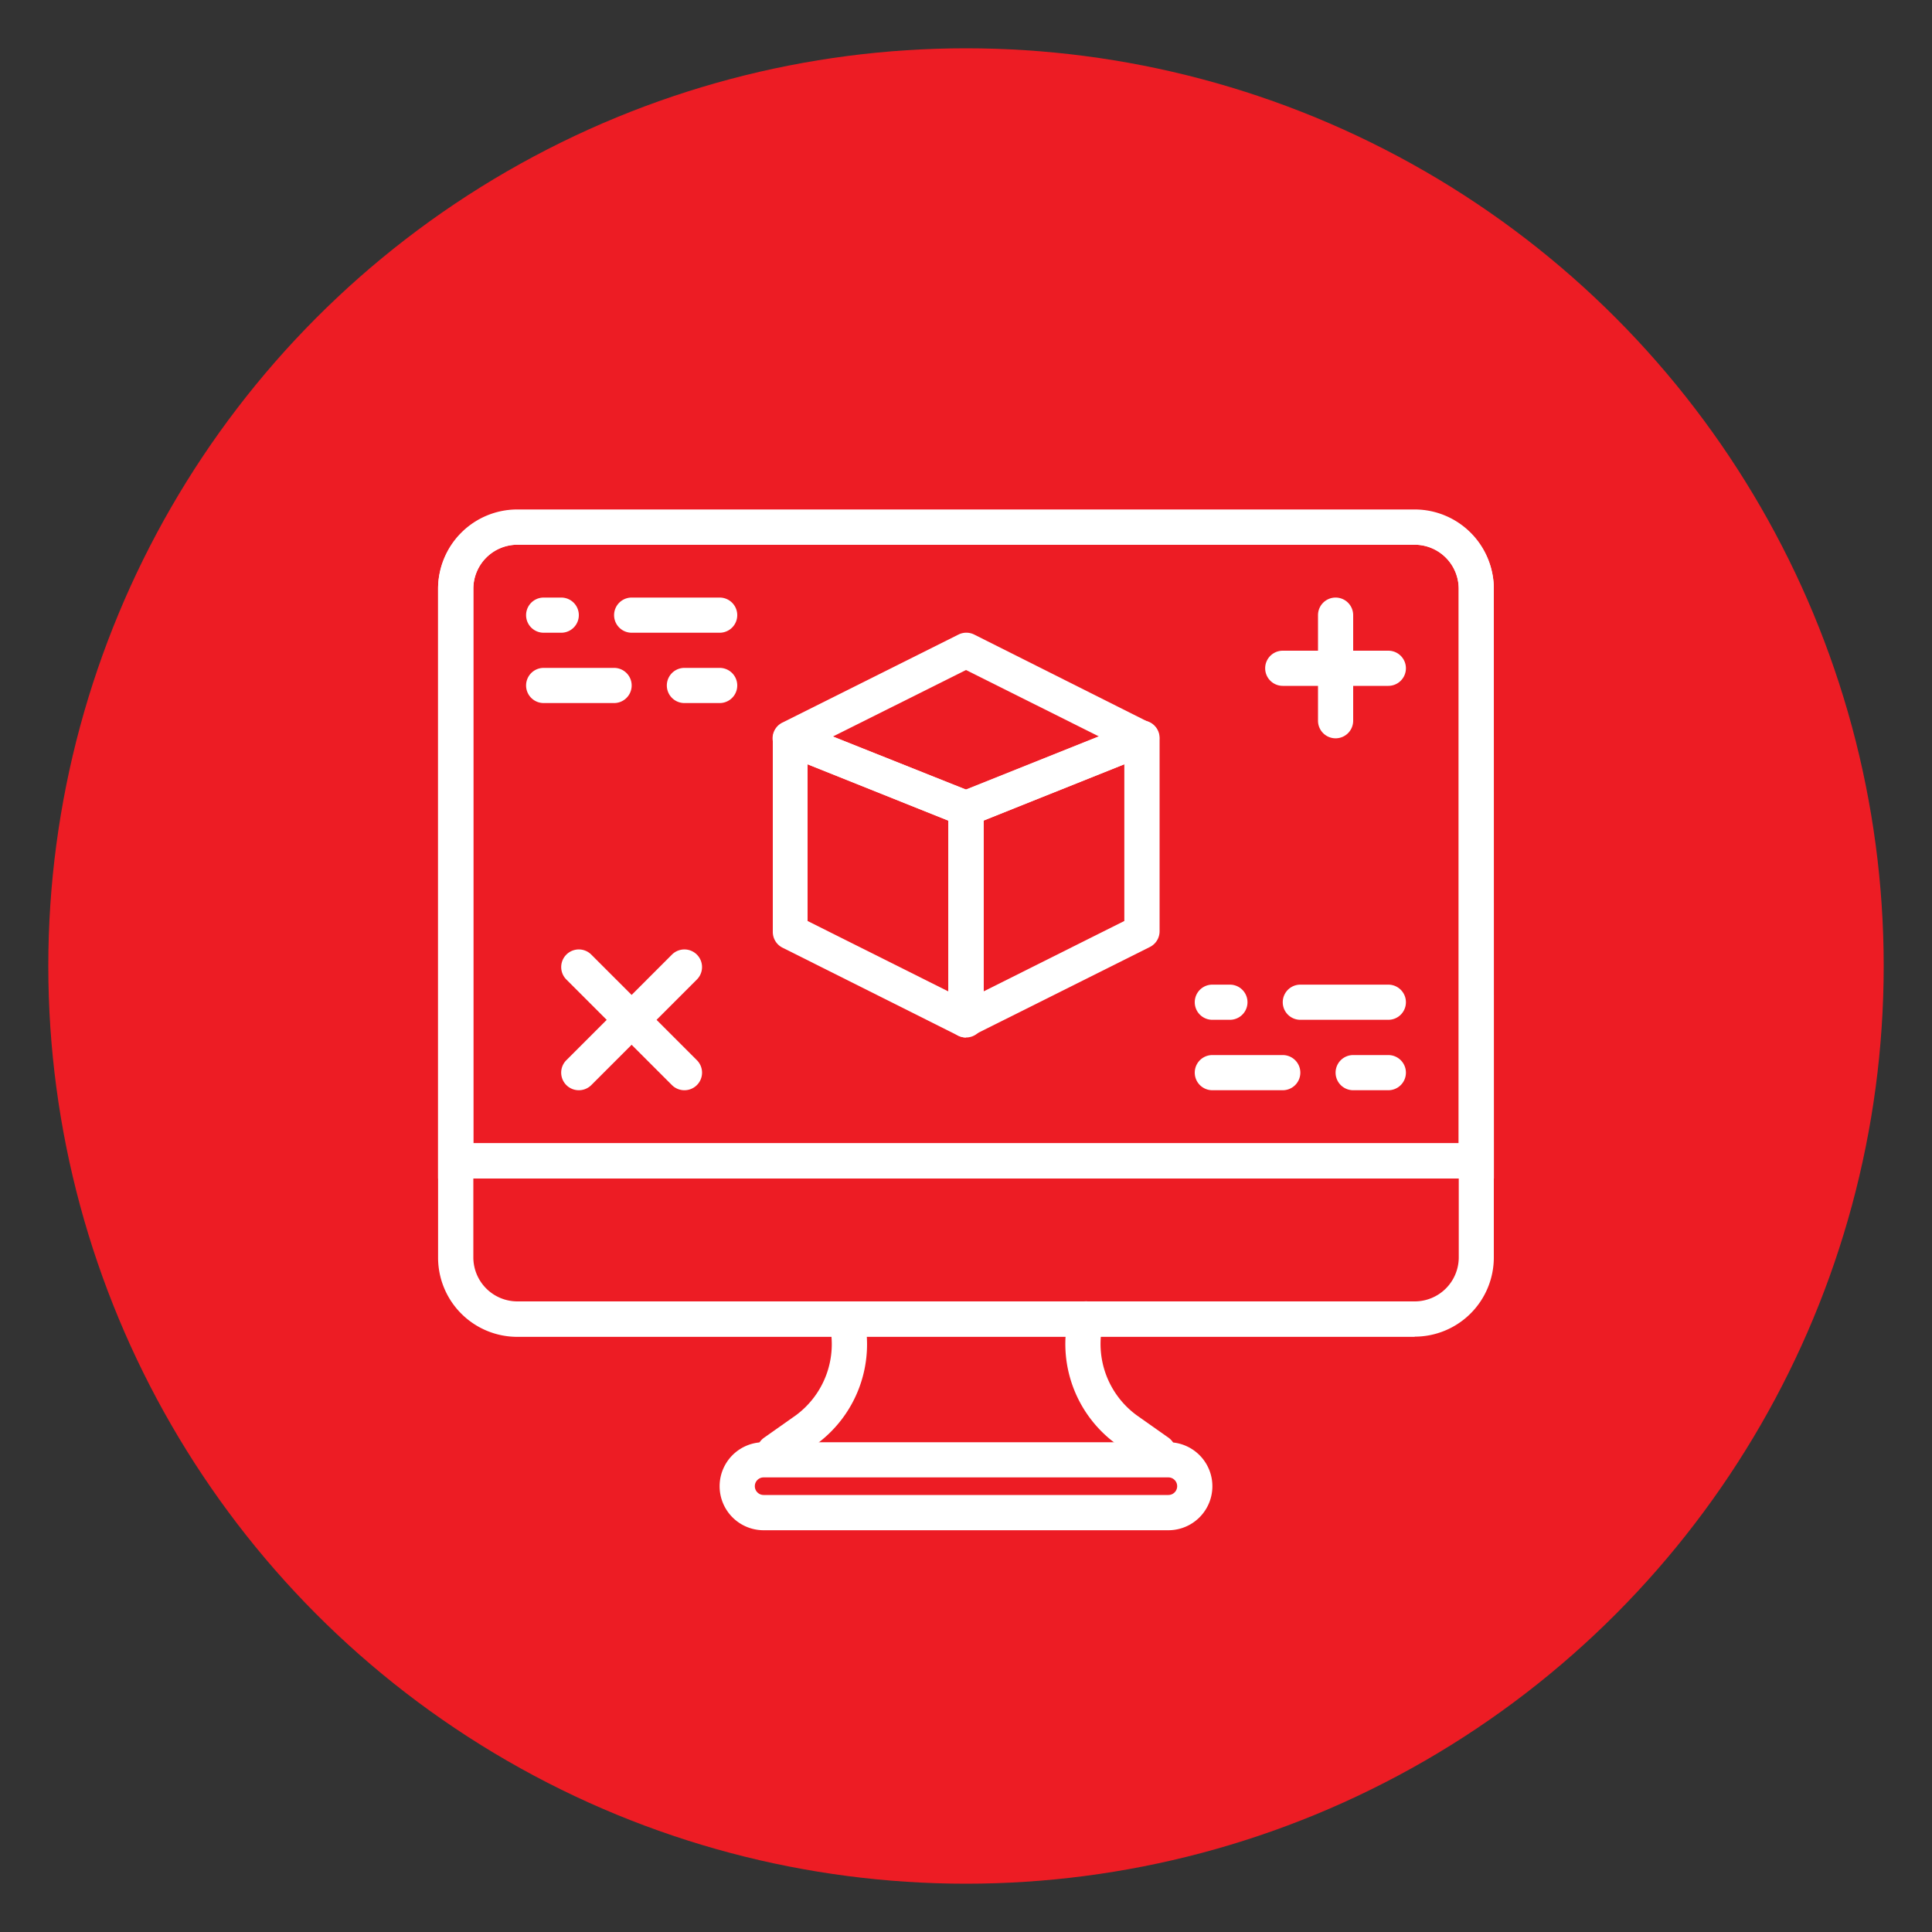 <svg xmlns="http://www.w3.org/2000/svg" viewBox="0 0 200 200"><rect x="0" y="0" width="200" height="200" fill="#333333" stroke="none"/><defs><style>.cls-1{fill:#ed1c24;}.cls-2{fill:#fff;}</style></defs><title>web icons Digitalistic [Converted]</title><g id="Layer_1" data-name="Layer 1"><circle class="cls-1" cx="100" cy="100" r="95"/><path class="cls-2" d="M119.85,152.14a1.8,1.8,0,0,1-1-.33l-3.29-2.32a12.82,12.82,0,0,1-4.92-13.37,1.82,1.82,0,0,1,3.55.83,9.15,9.15,0,0,0,3.47,9.55l3.29,2.32a1.82,1.82,0,0,1-1.05,3.31"/><path class="cls-2" d="M80.15,152.14a1.82,1.82,0,0,1-1.05-3.31l3.29-2.32A9.15,9.15,0,0,0,85.85,137a1.82,1.82,0,1,1,3.55-.84,12.82,12.82,0,0,1-4.91,13.36l-3.29,2.32a1.8,1.8,0,0,1-1,.33"/><path class="cls-2" d="M53.54,56.39A4.56,4.56,0,0,0,49,60.94v69.23a4.56,4.56,0,0,0,4.55,4.55h92.91a4.56,4.56,0,0,0,4.55-4.55V60.94a4.56,4.56,0,0,0-4.55-4.55Zm92.91,82H53.54a8.2,8.2,0,0,1-8.19-8.2V60.94a8.2,8.2,0,0,1,8.19-8.2h92.91a8.2,8.2,0,0,1,8.19,8.2v69.23a8.2,8.2,0,0,1-8.19,8.2Z"/><path class="cls-2" d="M49,118.33H151V60.94a4.56,4.56,0,0,0-4.55-4.55H53.54A4.56,4.56,0,0,0,49,60.94ZM154.65,122H45.35v-61a8.2,8.2,0,0,1,8.19-8.2h92.91a8.2,8.2,0,0,1,8.19,8.2Z"/><path class="cls-2" d="M79.05,152.94a.91.91,0,0,0,0,1.82h41.9a.91.91,0,0,0,0-1.82Zm41.9,5.47H79.05a4.55,4.55,0,0,1,0-9.11h41.9a4.55,4.55,0,0,1,0,9.11Z"/><path class="cls-2" d="M83.6,95.34l14.57,7.29V84.95L83.6,79.12ZM100,107.4a1.83,1.83,0,0,1-.81-.19L81,98.1a1.82,1.82,0,0,1-1-1.63v-20a1.82,1.82,0,0,1,2.5-1.69L100.68,82a1.82,1.82,0,0,1,1.15,1.69v21.86A1.82,1.82,0,0,1,100,107.4Z"/><path class="cls-2" d="M101.82,84.95v17.68l14.57-7.29V79.12ZM100,107.4a1.83,1.83,0,0,1-1.82-1.82V83.71A1.82,1.82,0,0,1,99.32,82l18.22-7.29a1.82,1.82,0,0,1,2.5,1.69v20a1.82,1.82,0,0,1-1,1.63l-18.22,9.11a1.81,1.81,0,0,1-.81.19Z"/><path class="cls-2" d="M86.23,76.24,100,81.75l13.77-5.51L100,69.36ZM100,85.54a1.82,1.82,0,0,1-.68-.13L81.11,78.12A1.82,1.82,0,0,1,81,74.8l18.22-9.11a1.82,1.82,0,0,1,1.63,0L119,74.8a1.82,1.82,0,0,1-.14,3.32l-18.22,7.29a1.81,1.81,0,0,1-.68.13Z"/><path class="cls-2" d="M74.5,65.5H65.39a1.82,1.82,0,0,1,0-3.64H74.5a1.82,1.82,0,0,1,0,3.64"/><path class="cls-2" d="M58.1,65.5H56.28a1.82,1.82,0,0,1,0-3.64H58.1a1.82,1.82,0,0,1,0,3.64"/><path class="cls-2" d="M63.57,72.78H56.28a1.82,1.82,0,0,1,0-3.64h7.29a1.82,1.82,0,1,1,0,3.64"/><path class="cls-2" d="M74.5,72.78H70.85a1.82,1.82,0,0,1,0-3.64H74.5a1.82,1.82,0,0,1,0,3.64"/><path class="cls-2" d="M143.72,105.57h-9.11a1.82,1.82,0,1,1,0-3.64h9.11a1.82,1.82,0,1,1,0,3.64"/><path class="cls-2" d="M127.33,105.57H125.5a1.82,1.82,0,0,1,0-3.64h1.82a1.82,1.82,0,0,1,0,3.64"/><path class="cls-2" d="M132.79,112.86H125.5a1.82,1.82,0,0,1,0-3.64h7.29a1.82,1.82,0,1,1,0,3.64"/><path class="cls-2" d="M143.72,112.86h-3.64a1.82,1.82,0,0,1,0-3.64h3.64a1.82,1.82,0,1,1,0,3.64"/><path class="cls-2" d="M138.26,76.43a1.82,1.82,0,0,1-1.82-1.82V63.68a1.82,1.82,0,1,1,3.64,0V74.61a1.82,1.82,0,0,1-1.82,1.82"/><path class="cls-2" d="M143.72,71H132.79a1.82,1.82,0,0,1,0-3.64h10.93a1.82,1.82,0,1,1,0,3.64"/><path class="cls-2" d="M59.92,112.86a1.82,1.82,0,0,1-1.29-3.11L69.56,98.82a1.82,1.82,0,1,1,2.58,2.58L61.21,112.33a1.82,1.82,0,0,1-1.29.53"/><path class="cls-2" d="M70.85,112.86a1.82,1.82,0,0,1-1.29-.53L58.63,101.4a1.82,1.82,0,1,1,2.58-2.58l10.93,10.93a1.82,1.82,0,0,1-1.29,3.11"/></g></svg>